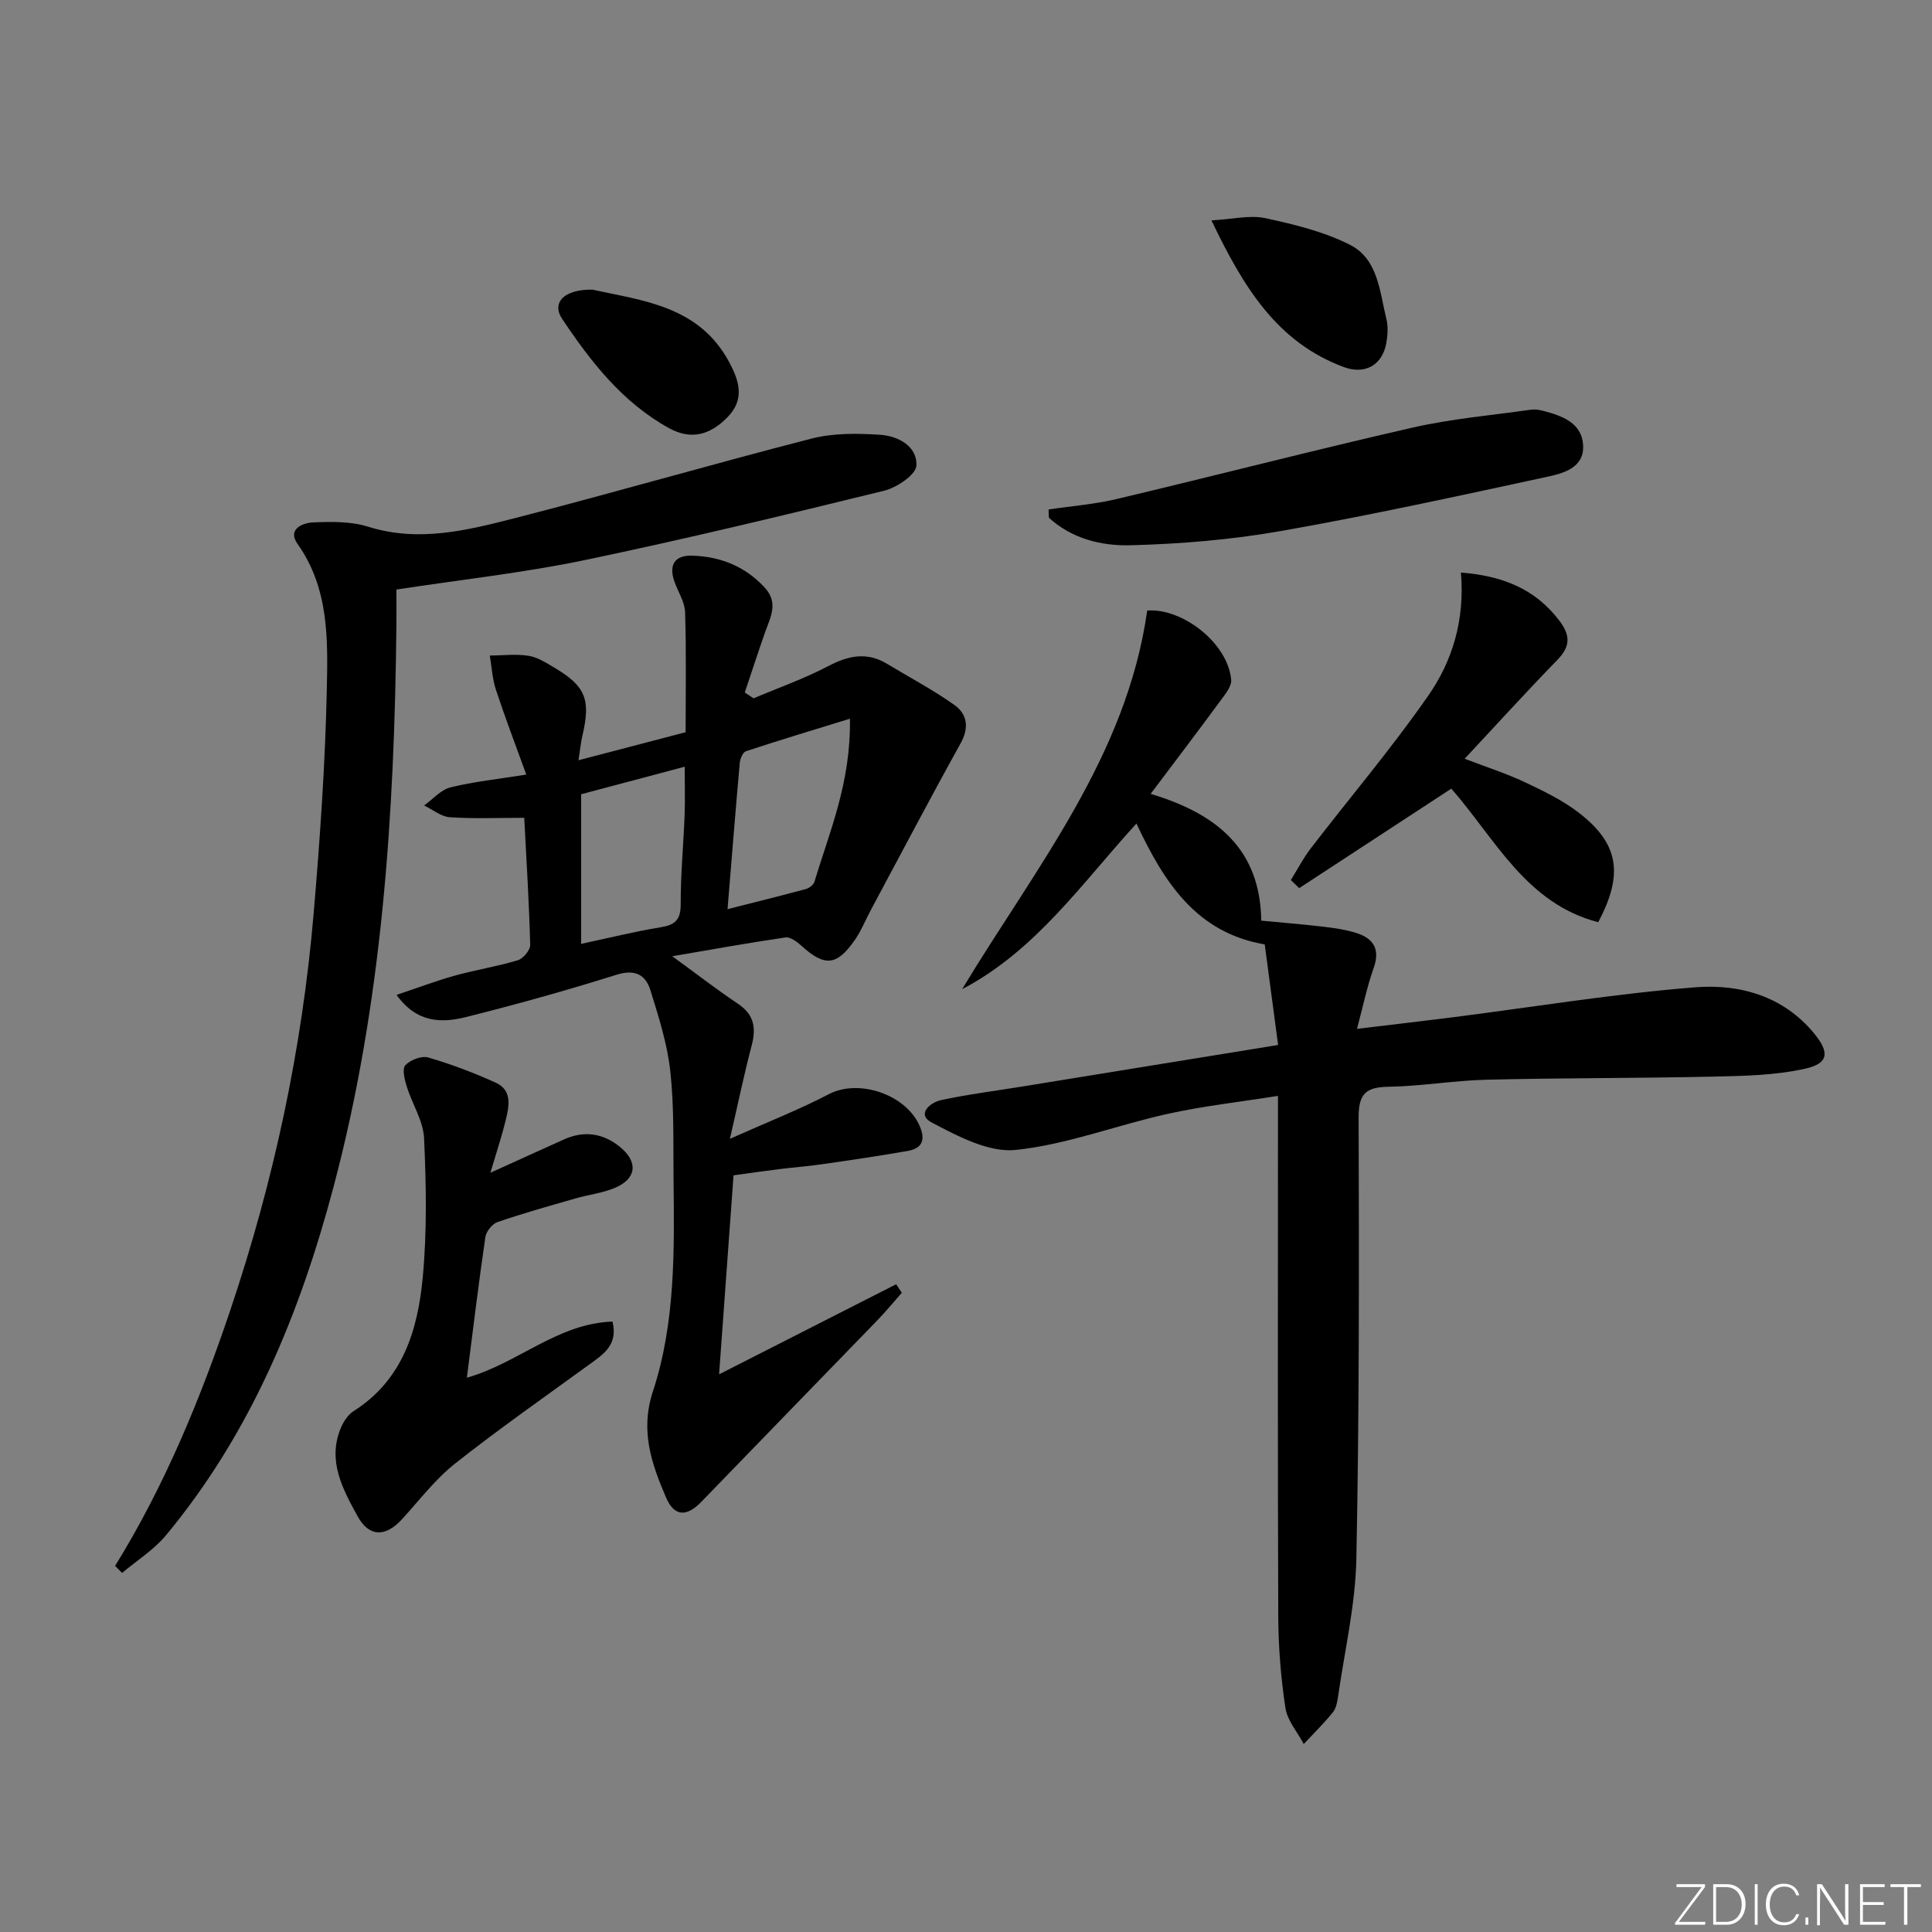 <svg enable-background="new 0 0 400 400" viewBox="0 0 400 400" xmlns="http://www.w3.org/2000/svg"><rect x="0" y="0" width="400" height="400" fill="#808080" stroke="none"/><g fill="#fafbfc"><path d="m346.9 398 5.4-7.3h-5.2v-.6h5.9v.6l-5.4 7.2h5.5l-.1.6h-6.2v-.5z"/><path d="m354.7 390.1h2.8c2.3 0 3.9 1.6 3.9 4.1s-1.6 4.3-3.9 4.3h-2.8zm.6 7.8h2c2.2 0 3.3-1.6 3.3-3.6 0-1.8-1-3.6-3.3-3.6h-2z"/><path d="m363.9 390.1v8.4h-.6v-8.4z"/><path d="m372.5 396.3c-.4 1.3-1.4 2.3-3.2 2.3-2.4 0-3.7-1.9-3.7-4.3 0-2.3 1.2-4.3 3.7-4.3 1.8 0 2.9 1 3.2 2.4h-.6c-.4-1.1-1.1-1.8-2.5-1.8-2.1 0-3 1.9-3 3.7s.9 3.7 3 3.7c1.4 0 2.1-.7 2.5-1.7z"/><path d="m373.8 398.5v-1.5h.6v1.5z"/><path d="m376.2 398.5v-8.4h1c1.3 2 4.4 6.7 4.9 7.6-.1-1.2-.1-2.4-.1-3.8v-3.8h.7v8.4h-.9c-1.2-1.9-4.4-6.8-5-7.7.1 1.1 0 2.3 0 3.9v3.9h-.6z"/><path d="m390 394.4h-4.3v3.5h4.7l-.1.6h-5.2v-8.4h5.1v.6h-4.5v3.1h4.3z"/><path d="m394.2 390.7h-2.8v-.6h6.3v.6h-2.8v7.8h-.7z"/></g><path d="m264.62 216.35c-1.02-7.69-1.87-14.09-2.77-20.82-14.09-2.41-20.81-12.74-26.56-25.03-11.36 12.45-20.89 26.33-36.09 34.3 15.11-25.06 34.04-48.1 38.32-78.4 7.41-.51 16.72 6.83 17.38 14.33.13 1.43-1.34 3.14-2.35 4.52-4.49 6.11-9.08 12.14-14.32 19.11 14 4.21 22.68 11.63 22.9 26.25 4.31.41 8.56.75 12.8 1.25 2.3.27 4.64.6 6.84 1.29 3.57 1.12 5.03 3.33 3.63 7.27-1.36 3.82-2.17 7.83-3.45 12.59 7.4-.89 13.76-1.62 20.12-2.43 16.63-2.12 33.22-4.85 49.91-6.17 9.19-.73 18.25 1.8 24.63 9.57 3.21 3.91 2.99 6.17-1.79 7.26-6.18 1.4-12.7 1.52-19.09 1.66-15.62.35-31.24.26-46.86.64-6.8.16-13.57 1.35-20.37 1.46-4.64.07-6.22 1.4-6.21 6.29.09 30.48.14 60.97-.47 91.44-.19 9.54-2.43 19.03-3.79 28.54-.16 1.14-.41 2.44-1.1 3.28-1.86 2.29-3.98 4.37-6 6.53-1.32-2.49-3.41-4.85-3.8-7.48-.94-6.22-1.45-12.57-1.48-18.87-.13-33.65-.06-67.3-.06-100.95 0-1.97 0-3.94 0-6.89-8.05 1.28-15.57 2.11-22.91 3.74-10.51 2.33-20.77 6.34-31.37 7.45-5.57.59-11.96-2.82-17.35-5.64-3.31-1.73-.39-4.19 1.9-4.68 5.65-1.21 11.41-1.93 17.12-2.86 17.33-2.8 34.65-5.62 52.64-8.55z" fill="#010000"/><path d="m156.02 144.58c5.16-2.19 10.49-4.06 15.44-6.66 4.18-2.19 8.01-3.01 12.2-.48 4.66 2.82 9.52 5.37 13.94 8.52 2.65 1.88 3.1 4.67 1.28 7.95-6.35 11.44-12.43 23.02-18.61 34.55-1.09 2.04-1.96 4.24-3.27 6.13-3.76 5.41-6.26 5.59-11.07 1.22-.91-.83-2.3-1.87-3.31-1.72-7.62 1.11-15.2 2.48-23.43 3.89 5.04 3.67 9.22 6.91 13.61 9.85 3.33 2.23 3.78 4.98 2.83 8.61-1.55 5.87-2.78 11.83-4.51 19.34 7.87-3.51 14.35-6.04 20.47-9.24 6.43-3.36 16.58.28 19.05 7.17 1.05 2.95-.35 4.16-2.77 4.59-5.87 1.03-11.77 1.89-17.67 2.74-2.95.43-5.94.65-8.9 1.02-2.94.36-5.88.79-9.43 1.28-.98 13.45-1.95 26.8-2.99 41.2 12.74-6.48 24.7-12.56 36.66-18.65l1.17 1.77c-1.68 1.9-3.3 3.87-5.06 5.69-12.14 12.54-24.32 25.04-36.45 37.59-3 3.11-5.59 3.11-7.3-.89-2.98-6.97-5.42-13.76-2.72-21.98 4.66-14.18 4.44-29.14 4.27-43.95-.08-7.45.14-14.94-.67-22.32-.62-5.68-2.41-11.28-4.12-16.78-.99-3.2-3.18-4.41-7.01-3.21-10.28 3.23-20.67 6.13-31.12 8.75-5.01 1.25-10.17 1.33-14.43-4.58 4.41-1.47 8.19-2.91 12.07-3.99 4.31-1.19 8.76-1.89 13.04-3.18 1.12-.34 2.59-2.11 2.56-3.18-.22-8.62-.76-17.23-1.23-26.31-5.24 0-10.35.22-15.41-.12-1.82-.12-3.55-1.59-5.32-2.44 1.81-1.29 3.45-3.24 5.45-3.74 4.8-1.19 9.76-1.7 15.7-2.65-2.22-6.14-4.39-11.81-6.29-17.58-.74-2.25-.86-4.7-1.26-7.06 2.69-.02 5.42-.37 8.04.05 1.88.3 3.69 1.48 5.39 2.49 6.43 3.83 7.49 6.57 5.74 14.05-.33 1.43-.47 2.9-.81 5.08 7.64-2 14.72-3.85 22.18-5.8 0-8.36.16-16.61-.11-24.85-.07-2.19-1.53-4.32-2.26-6.5-1.13-3.37.19-5.31 3.69-5.21 5.86.18 11 2.19 15.08 6.64 2.9 3.16 1.13 6.15.04 9.26-1.45 4.13-2.8 8.29-4.19 12.43.61.41 1.22.81 1.82 1.21zm19.95 4.22c-7.87 2.43-14.74 4.49-21.55 6.74-.63.21-1.18 1.56-1.26 2.43-.88 9.85-1.67 19.72-2.53 30.26 5.72-1.45 10.97-2.75 16.2-4.16.69-.19 1.59-.86 1.78-1.49 3.14-10.4 7.57-20.53 7.36-33.78zm-55.65 15.64v30.98c5.71-1.22 11.03-2.55 16.41-3.43 2.99-.49 4.21-1.49 4.2-4.75-.02-6.13.57-12.27.81-18.4.12-3.21.02-6.42.02-10.1-7.55 2-14.4 3.82-21.44 5.7z" fill="#010000"/><path d="m23.83 324.2c10.27-16.62 17.66-34.56 23.86-52.97 8.98-26.68 14.87-54.08 17.25-82.14 1.31-15.39 2.39-30.82 2.72-46.25.22-10.35.5-20.98-6.06-30.23-2.16-3.05 1.04-4.36 3.24-4.45 3.78-.16 7.81-.23 11.35.88 10.43 3.28 20.44.79 30.35-1.75 20.56-5.28 40.94-11.21 61.5-16.49 4.49-1.15 9.43-1.09 14.11-.79 3.74.24 7.78 2.33 7.58 6.39-.09 1.89-4.07 4.56-6.69 5.2-20.61 5.06-41.26 10.04-62.03 14.37-12.62 2.63-25.5 4.03-38.94 6.09 0 1.99.03 4.76 0 7.54-.41 39.13-2.92 78.05-13 116.08-6.97 26.27-17.15 51.07-34.74 72.22-2.51 3.01-6.01 5.19-9.05 7.76-.49-.49-.97-.97-1.45-1.46z" fill="#010000"/><path d="m101.53 242.81c6.06-2.75 10.66-4.85 15.27-6.92 4.2-1.88 8.16-1.25 11.62 1.62 3.77 3.12 3.35 6.55-1.12 8.43-2.56 1.08-5.45 1.4-8.15 2.18-5.41 1.56-10.83 3.07-16.15 4.9-1.09.37-2.34 1.94-2.51 3.1-1.39 9.5-2.54 19.03-3.83 29.12 10.59-2.99 18.76-11.24 30.15-11.62 1.16 4.73-1.74 6.66-4.57 8.72-9.4 6.83-18.93 13.49-28.04 20.69-4.12 3.26-7.4 7.61-10.99 11.53-3.38 3.69-6.79 3.71-9.18-.65-3.07-5.6-6.28-11.44-3.49-18.21.55-1.34 1.5-2.8 2.67-3.54 10.2-6.48 13.3-16.82 14.32-27.74.89-9.52.71-19.18.27-28.75-.17-3.62-2.47-7.12-3.6-10.75-.44-1.42-.97-3.64-.28-4.38 1.04-1.1 3.36-2 4.73-1.6 4.76 1.39 9.45 3.16 13.97 5.21 3.53 1.6 2.77 4.94 2.06 7.87-.76 3.12-1.79 6.19-3.15 10.79z" fill="#010000"/><path d="m302.47 118.54c8.48.67 15.28 3.29 20.32 9.89 2.32 3.04 2.43 5.33-.32 8.16-6.36 6.53-12.49 13.29-19.23 20.5 4.62 1.77 8.63 3.05 12.39 4.82 3.87 1.83 7.83 3.73 11.2 6.32 8.32 6.39 9.38 12.72 4.06 22.7-14.94-3.86-21.32-17.27-30.41-27.65-10.58 6.92-21.04 13.76-31.5 20.6-.57-.56-1.15-1.12-1.72-1.68 1.36-2.18 2.54-4.5 4.1-6.53 8.09-10.52 16.7-20.66 24.27-31.53 5.09-7.25 7.67-15.79 6.84-25.6z" fill="#010000"/><path d="m217.1 105.48c4.68-.7 9.45-1.06 14.04-2.15 20.46-4.85 40.82-10.12 61.32-14.8 8.01-1.83 16.28-2.54 24.44-3.7.8-.12 1.69-.01 2.48.2 3.99 1.04 8.17 2.47 8.39 7.23.21 4.65-4.19 5.76-7.6 6.49-18.3 3.95-36.6 7.96-55.02 11.2-10.24 1.8-20.72 2.67-31.11 2.94-5.97.16-12.14-1.35-16.88-5.7-.02-.57-.04-1.14-.06-1.71z" fill="#010000"/><path d="m250.82 45.63c4.48-.25 8-1.15 11.17-.46 5.97 1.29 12.1 2.78 17.5 5.51 5.84 2.95 6.16 9.73 7.56 15.43.38 1.56.25 3.35-.04 4.97-.82 4.55-4.46 6.53-8.78 4.92-13.76-5.11-20.73-16.39-27.41-30.37z" fill="#010000"/><path d="m122.7 59.97c10.25 2.29 22.05 3.29 28.32 15.1 2.1 3.94 3.19 7.69-.46 11.37-3.54 3.58-7.44 4.75-12.09 2.18-9.62-5.32-16.15-13.73-22.08-22.59-2.26-3.4.43-6.17 6.31-6.06z" fill="#010000"/></svg>